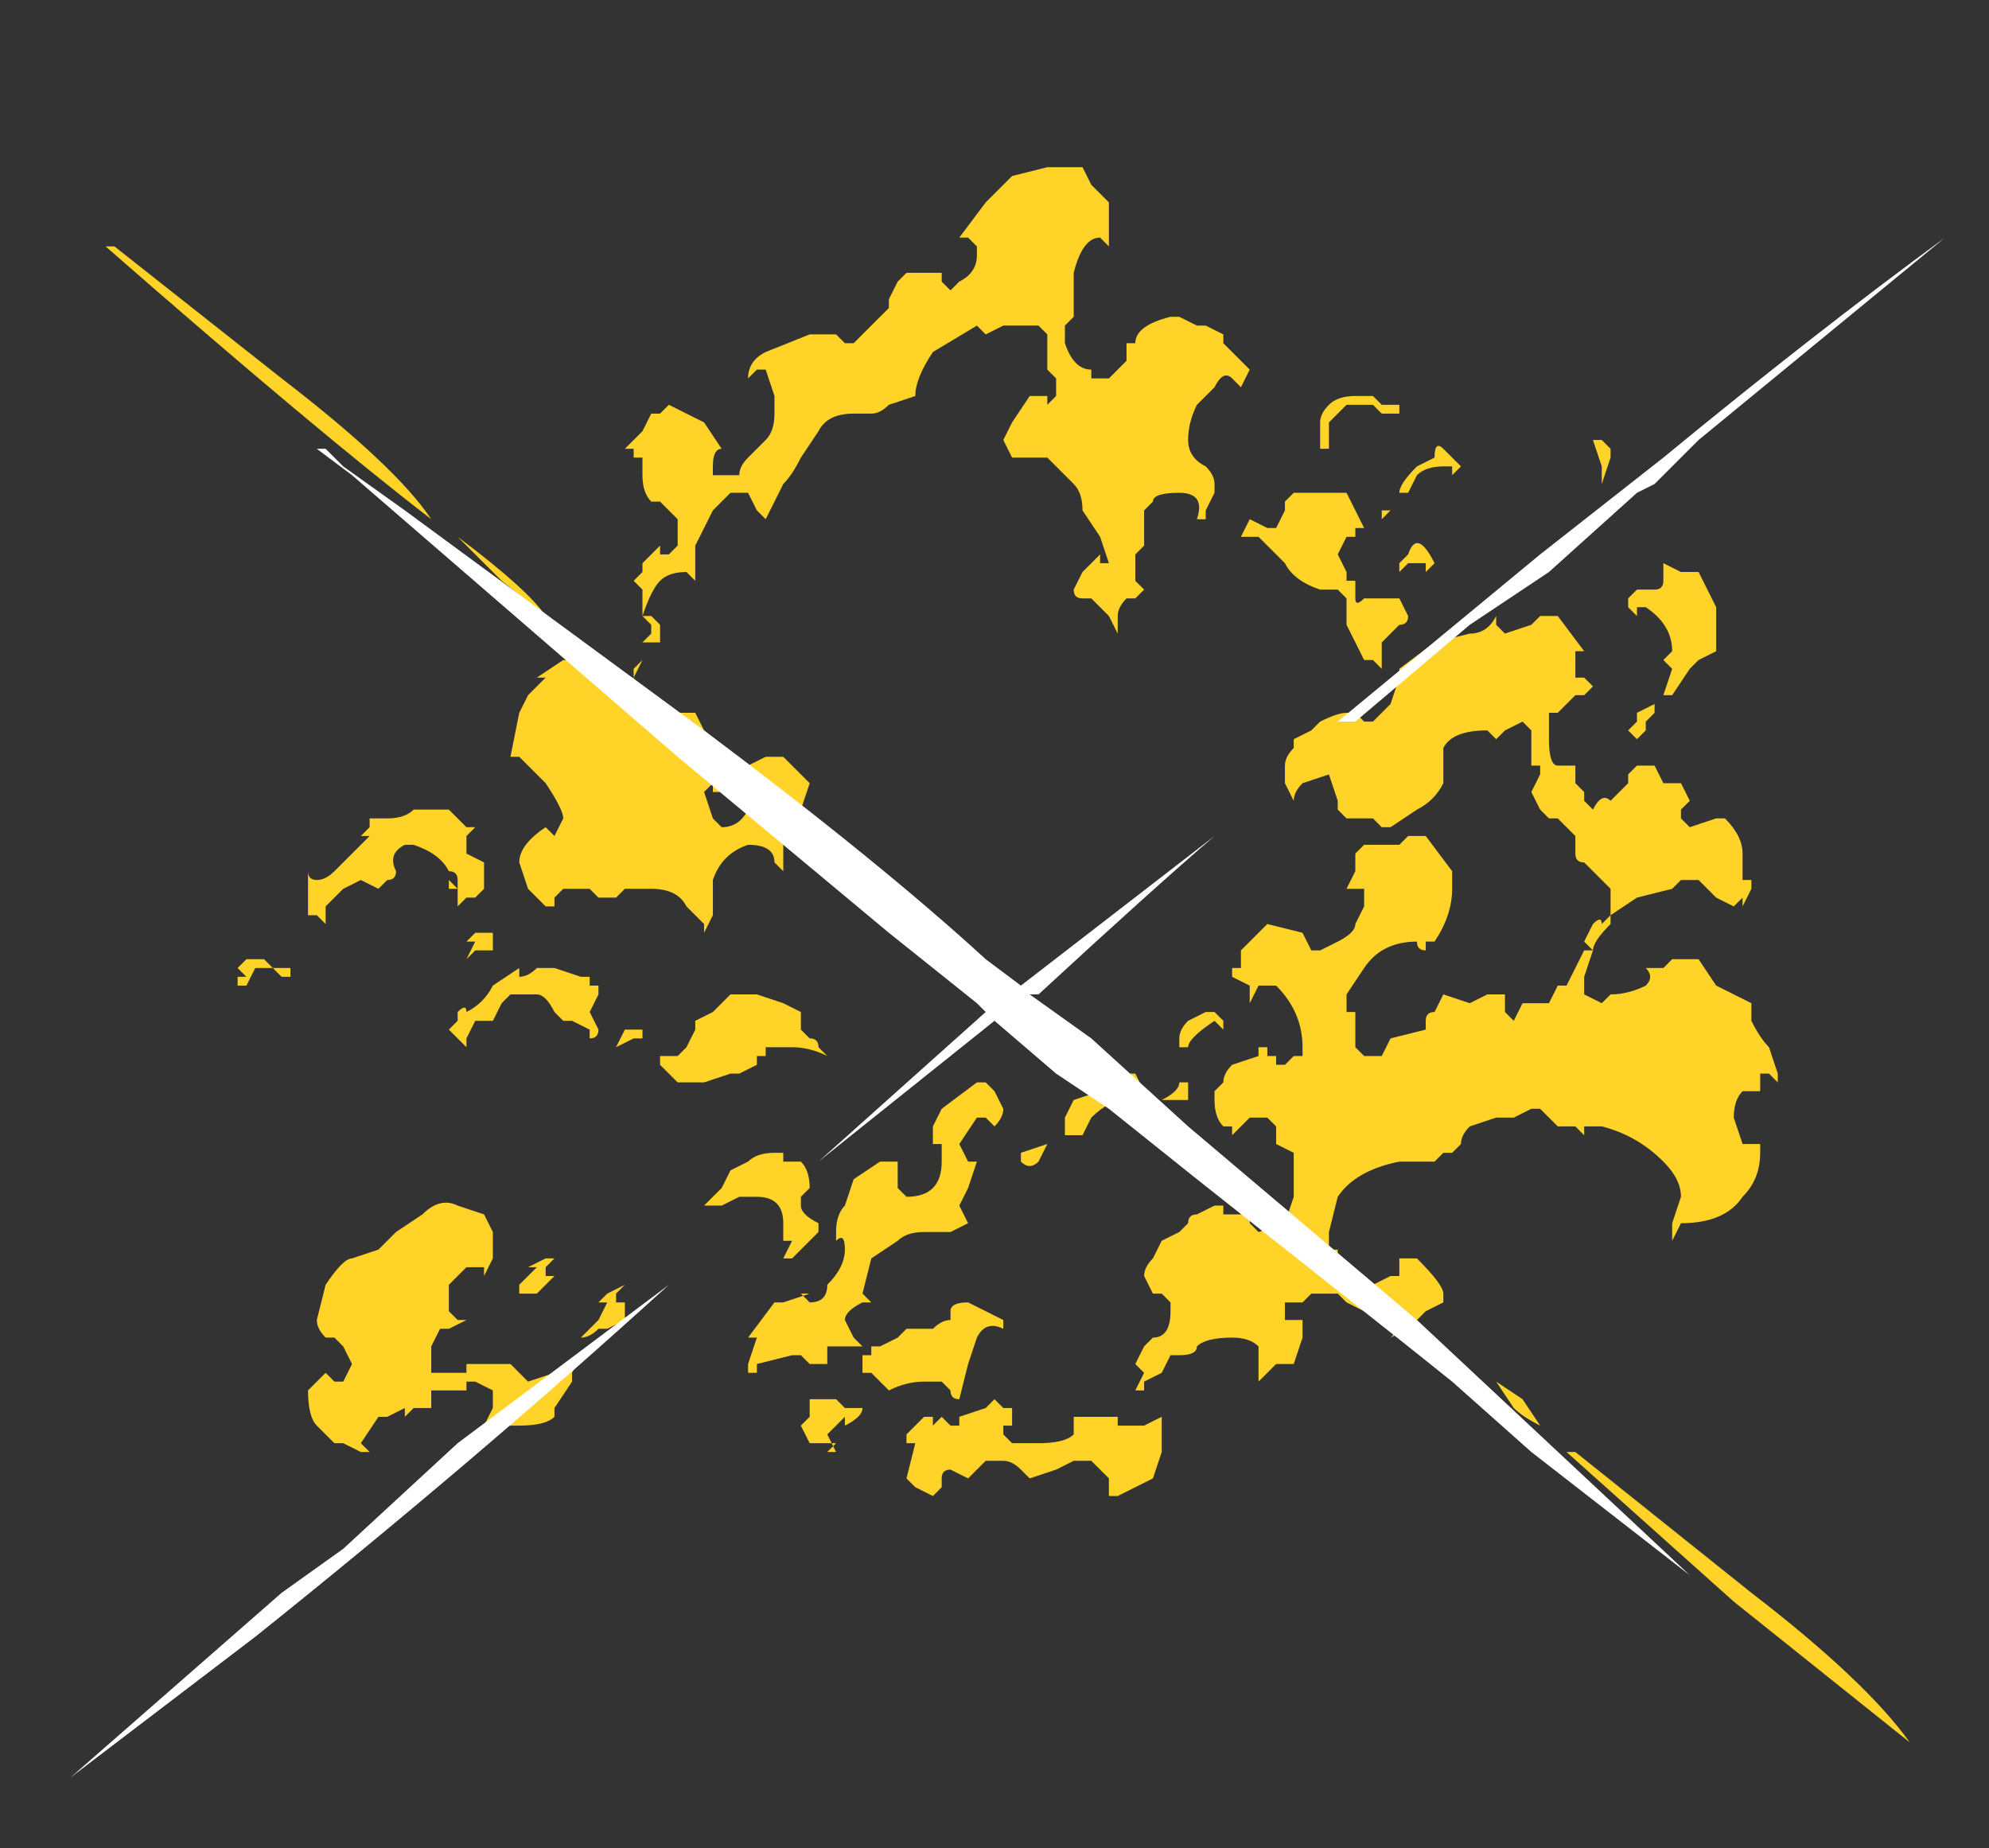 <?xml version="1.0" encoding="UTF-8" standalone="no"?>
<svg xmlns:ffdec="https://www.free-decompiler.com/flash" xmlns:xlink="http://www.w3.org/1999/xlink" ffdec:objectType="frame" height="73.5px" width="79.1px" xmlns="http://www.w3.org/2000/svg">
  <rect width="100%" height="100%" fill="#333333" stroke="none"/>
  <g transform="matrix(1.0, 0.0, 0.0, 1.0, 40.25, 39.55)">
    <use ffdec:characterId="1396" height="9.15" transform="matrix(7.0, 0.0, 0.0, 7.0, -37.45, -32.9)" width="10.65" xlink:href="#shape0"/>
  </g>
  <defs>
    <g id="shape0" transform="matrix(1.0, 0.0, 0.0, 1.0, 5.35, 4.7)">
      <path d="M3.35 -2.9 L3.35 -3.0 3.3 -3.15 3.35 -3.15 3.4 -3.1 3.4 -3.05 3.35 -2.9 M3.25 -2.8 L3.25 -2.8 M3.25 -1.95 L3.2 -1.95 3.2 -1.8 3.25 -1.8 3.3 -1.75 3.25 -1.7 3.2 -1.7 3.1 -1.6 3.05 -1.6 Q3.05 -1.55 3.05 -1.45 3.05 -1.3 3.1 -1.3 L3.2 -1.3 3.2 -1.2 3.25 -1.15 3.25 -1.1 3.3 -1.05 Q3.35 -1.15 3.4 -1.1 L3.5 -1.2 3.5 -1.25 3.55 -1.3 3.65 -1.3 3.7 -1.2 3.8 -1.2 3.85 -1.1 3.8 -1.05 3.8 -1.0 3.85 -0.95 4.0 -1.0 4.05 -1.0 Q4.15 -0.9 4.15 -0.8 L4.15 -0.65 4.2 -0.65 4.2 -0.6 4.15 -0.5 4.15 -0.55 4.1 -0.5 4.0 -0.55 3.9 -0.65 3.8 -0.65 3.75 -0.6 3.55 -0.55 3.4 -0.45 3.4 -0.6 3.25 -0.75 Q3.2 -0.75 3.2 -0.8 L3.2 -0.9 3.1 -1.0 3.05 -1.0 3.0 -1.05 2.95 -1.15 3.0 -1.25 3.0 -1.3 2.95 -1.3 2.95 -1.5 2.9 -1.55 2.8 -1.5 2.75 -1.45 2.7 -1.5 Q2.5 -1.5 2.45 -1.4 L2.45 -1.2 Q2.4 -1.1 2.3 -1.05 L2.15 -0.95 2.1 -0.95 2.05 -1.0 1.9 -1.0 1.85 -1.05 1.85 -1.1 1.8 -1.25 1.65 -1.2 Q1.6 -1.15 1.6 -1.1 L1.55 -1.2 1.55 -1.3 Q1.55 -1.35 1.6 -1.4 L1.6 -1.45 1.7 -1.5 1.75 -1.55 Q1.85 -1.6 1.9 -1.6 L1.95 -1.6 2.0 -1.55 2.05 -1.55 2.15 -1.65 2.2 -1.8 2.2 -1.85 2.4 -2.0 2.6 -2.05 Q2.7 -2.05 2.75 -2.15 L2.75 -2.1 2.8 -2.05 2.95 -2.1 3.0 -2.15 3.1 -2.15 3.25 -1.95 M3.5 -2.2 L3.5 -2.25 3.55 -2.3 3.65 -2.3 Q3.7 -2.3 3.7 -2.35 L3.7 -2.45 3.8 -2.4 3.9 -2.4 4.0 -2.2 4.0 -1.95 3.9 -1.9 3.85 -1.85 3.75 -1.7 3.7 -1.7 3.75 -1.85 3.7 -1.9 3.75 -1.95 Q3.75 -2.1 3.6 -2.2 L3.55 -2.2 3.55 -2.15 3.5 -2.2 M0.2 -4.7 L0.4 -4.7 0.45 -4.6 0.55 -4.5 0.55 -4.25 0.5 -4.3 Q0.4 -4.3 0.35 -4.1 L0.35 -3.85 0.3 -3.8 0.3 -3.7 Q0.35 -3.55 0.45 -3.55 L0.45 -3.5 0.55 -3.5 0.65 -3.6 0.65 -3.7 0.7 -3.7 Q0.7 -3.8 0.9 -3.85 L0.95 -3.85 1.05 -3.8 1.1 -3.8 1.2 -3.75 1.2 -3.7 1.35 -3.55 1.3 -3.45 1.25 -3.5 Q1.2 -3.55 1.15 -3.45 L1.05 -3.35 Q1.0 -3.25 1.0 -3.15 1.0 -3.05 1.1 -3.0 1.15 -2.95 1.15 -2.9 L1.15 -2.85 1.1 -2.75 1.1 -2.7 1.05 -2.7 Q1.1 -2.85 0.95 -2.85 0.8 -2.85 0.8 -2.8 L0.75 -2.75 0.75 -2.55 0.7 -2.5 0.7 -2.35 0.75 -2.3 0.7 -2.25 0.65 -2.25 Q0.6 -2.2 0.6 -2.15 L0.6 -2.05 0.55 -2.15 0.45 -2.25 0.4 -2.25 Q0.35 -2.25 0.35 -2.3 L0.4 -2.4 0.5 -2.5 0.5 -2.45 0.55 -2.45 0.5 -2.6 0.4 -2.75 Q0.4 -2.85 0.35 -2.9 L0.2 -3.05 0.0 -3.05 -0.05 -3.15 0.0 -3.25 0.1 -3.4 0.2 -3.4 0.2 -3.35 0.25 -3.4 0.25 -3.5 0.2 -3.55 0.2 -3.75 0.15 -3.8 -0.05 -3.8 -0.15 -3.75 -0.2 -3.8 -0.45 -3.65 Q-0.55 -3.5 -0.55 -3.4 L-0.7 -3.35 Q-0.75 -3.3 -0.8 -3.3 L-0.9 -3.3 Q-1.05 -3.3 -1.1 -3.2 L-1.2 -3.05 Q-1.25 -2.95 -1.3 -2.9 L-1.4 -2.7 -1.45 -2.75 -1.5 -2.85 -1.6 -2.85 -1.7 -2.75 -1.8 -2.55 -1.8 -2.35 -1.85 -2.4 Q-1.95 -2.4 -2.0 -2.35 -2.05 -2.3 -2.1 -2.15 L-2.05 -2.15 -2.0 -2.1 -2.0 -2.0 -2.1 -2.0 -2.05 -2.05 -2.05 -2.1 -2.1 -2.15 -2.1 -2.2 Q-2.1 -2.25 -2.1 -2.3 L-2.15 -2.35 -2.1 -2.4 -2.1 -2.45 -2.0 -2.55 -2.0 -2.5 -1.95 -2.5 -1.9 -2.55 -1.9 -2.7 -2.0 -2.8 -2.05 -2.8 Q-2.1 -2.85 -2.1 -2.95 L-2.1 -3.05 -2.15 -3.05 -2.15 -3.1 -2.2 -3.1 -2.1 -3.2 -2.05 -3.3 -2.0 -3.3 -1.95 -3.35 -1.75 -3.25 -1.65 -3.1 Q-1.7 -3.1 -1.7 -3.0 L-1.7 -2.95 Q-1.65 -2.95 -1.6 -2.95 L-1.55 -2.95 Q-1.55 -3.0 -1.5 -3.05 L-1.4 -3.15 Q-1.35 -3.2 -1.35 -3.3 L-1.35 -3.4 -1.4 -3.55 -1.45 -3.55 -1.5 -3.5 Q-1.5 -3.6 -1.4 -3.65 L-1.15 -3.75 -1.0 -3.75 -0.95 -3.7 -0.9 -3.7 -0.7 -3.9 -0.7 -3.95 -0.65 -4.05 -0.6 -4.1 -0.4 -4.1 -0.4 -4.05 -0.35 -4.0 -0.3 -4.05 Q-0.2 -4.1 -0.2 -4.2 L-0.2 -4.25 -0.25 -4.3 -0.3 -4.3 -0.15 -4.5 0.0 -4.65 0.2 -4.7 M1.45 -2.65 L1.5 -2.65 1.55 -2.75 1.55 -2.8 1.6 -2.85 1.9 -2.85 2.0 -2.65 1.95 -2.65 1.95 -2.6 1.9 -2.6 1.85 -2.5 1.9 -2.4 1.9 -2.35 1.95 -2.35 1.95 -2.25 Q1.95 -2.2 2.0 -2.25 L2.2 -2.25 2.25 -2.15 Q2.25 -2.1 2.2 -2.1 L2.1 -2.0 2.1 -1.85 2.05 -1.9 2.0 -1.9 1.9 -2.1 1.9 -2.25 1.85 -2.3 1.75 -2.3 Q1.6 -2.35 1.55 -2.45 L1.4 -2.6 1.3 -2.6 1.35 -2.7 1.45 -2.65 M2.2 -3.3 L2.1 -3.3 2.05 -3.35 1.9 -3.35 1.8 -3.25 1.8 -3.1 1.75 -3.1 1.75 -3.25 Q1.75 -3.3 1.8 -3.35 1.85 -3.4 1.95 -3.4 L2.05 -3.4 2.1 -3.35 2.2 -3.35 2.2 -3.3 M2.3 -3.0 L2.4 -3.05 Q2.4 -3.15 2.45 -3.1 L2.55 -3.0 2.5 -2.95 2.5 -3.0 2.45 -3.0 Q2.35 -3.0 2.3 -2.95 L2.25 -2.85 2.2 -2.85 Q2.2 -2.9 2.3 -3.0 M2.15 -2.75 L2.1 -2.7 2.1 -2.75 2.15 -2.75 M2.25 -2.5 Q2.3 -2.65 2.4 -2.45 L2.35 -2.4 2.35 -2.45 2.25 -2.45 2.2 -2.4 2.2 -2.45 2.25 -2.5 M1.95 -0.7 L1.95 -0.8 2.0 -0.85 2.2 -0.85 2.25 -0.9 2.35 -0.9 2.5 -0.7 2.5 -0.6 Q2.5 -0.45 2.4 -0.3 L2.35 -0.3 2.35 -0.25 Q2.3 -0.25 2.3 -0.3 2.1 -0.3 2.0 -0.15 L1.9 0.0 1.9 0.1 1.95 0.1 1.95 0.3 2.0 0.35 2.1 0.35 2.15 0.25 2.35 0.2 2.35 0.15 Q2.35 0.1 2.4 0.1 L2.45 0.0 2.6 0.05 2.7 0.0 2.8 0.0 2.8 0.1 2.85 0.15 2.9 0.05 3.05 0.05 3.1 -0.05 3.15 -0.05 3.25 -0.25 3.3 -0.25 3.25 -0.1 3.25 0.0 3.35 0.05 3.4 0.0 Q3.5 0.0 3.6 -0.05 3.65 -0.1 3.6 -0.15 L3.7 -0.15 3.75 -0.2 3.9 -0.2 4.0 -0.05 4.2 0.05 4.2 0.15 Q4.25 0.25 4.3 0.3 L4.35 0.45 4.35 0.5 4.3 0.45 4.25 0.45 4.25 0.55 4.15 0.55 Q4.1 0.6 4.1 0.7 L4.15 0.85 4.25 0.85 4.25 0.9 Q4.25 1.05 4.15 1.15 4.05 1.3 3.8 1.3 L3.75 1.4 3.75 1.3 3.8 1.15 Q3.8 1.05 3.7 0.95 3.55 0.8 3.35 0.75 L3.25 0.75 3.25 0.8 3.2 0.75 3.1 0.75 3.0 0.65 2.95 0.65 2.85 0.7 2.75 0.7 2.6 0.75 Q2.55 0.8 2.55 0.85 L2.5 0.9 2.45 0.9 2.4 0.95 2.2 0.95 Q1.95 1.0 1.85 1.15 L1.8 1.35 1.8 1.45 1.85 1.45 1.85 1.5 1.95 1.65 2.0 1.6 2.05 1.65 2.15 1.6 2.2 1.6 2.2 1.5 2.3 1.5 Q2.45 1.65 2.45 1.7 L2.45 1.75 2.35 1.8 2.25 1.9 2.15 1.95 2.2 1.9 1.9 1.75 1.85 1.7 1.7 1.7 1.65 1.75 1.55 1.75 1.55 1.85 1.65 1.85 1.65 1.95 1.6 2.1 1.5 2.1 1.4 2.2 1.4 2.0 Q1.35 1.95 1.25 1.95 1.1 1.95 1.05 2.0 1.05 2.05 0.95 2.05 L0.9 2.05 0.85 2.15 0.75 2.2 0.75 2.25 0.7 2.25 0.75 2.15 0.7 2.1 0.75 2.0 0.8 1.95 Q0.9 1.95 0.9 1.8 L0.9 1.75 0.85 1.7 0.8 1.7 0.75 1.6 Q0.75 1.55 0.8 1.5 L0.85 1.4 0.95 1.35 1.0 1.3 Q1.0 1.25 1.05 1.25 L1.15 1.2 1.2 1.2 1.2 1.25 1.35 1.25 1.35 1.3 1.4 1.35 1.55 1.3 1.6 1.15 1.6 0.9 1.5 0.85 1.5 0.75 1.45 0.7 1.35 0.7 1.25 0.8 1.25 0.75 1.2 0.75 Q1.15 0.7 1.15 0.6 L1.15 0.55 1.2 0.5 Q1.2 0.45 1.25 0.4 L1.4 0.35 1.4 0.3 1.45 0.3 1.45 0.35 1.5 0.35 1.5 0.4 1.55 0.4 1.6 0.35 1.65 0.35 1.65 0.3 Q1.65 0.1 1.5 -0.05 L1.4 -0.05 1.35 0.05 1.35 -0.05 1.25 -0.1 1.25 -0.15 1.3 -0.15 1.3 -0.25 1.45 -0.4 1.65 -0.35 1.7 -0.25 1.75 -0.25 1.85 -0.3 Q1.95 -0.35 1.95 -0.4 L2.0 -0.5 2.0 -0.6 1.9 -0.6 1.95 -0.7 M1.2 0.15 L1.2 0.2 1.15 0.15 Q1.0 0.25 1.0 0.3 L0.95 0.3 0.95 0.25 Q0.95 0.2 1.0 0.15 L1.1 0.1 1.15 0.1 1.2 0.15 M0.8 0.6 L0.65 0.6 Q0.55 0.6 0.45 0.7 L0.4 0.8 0.3 0.8 0.3 0.7 0.35 0.6 0.5 0.55 0.6 0.5 0.65 0.45 0.7 0.45 0.75 0.55 0.75 0.6 0.8 0.6 M0.85 0.6 Q0.95 0.55 0.95 0.5 L1.0 0.5 1.0 0.6 0.85 0.6 M0.05 0.95 L0.05 1.0 Q0.05 0.95 0.05 0.9 L0.2 0.85 0.15 0.95 Q0.1 1.0 0.05 0.95 M3.65 -1.6 L3.6 -1.55 3.6 -1.5 3.55 -1.45 3.5 -1.5 3.55 -1.55 3.55 -1.6 3.65 -1.65 3.65 -1.6 M3.35 -0.4 L3.4 -0.45 3.4 -0.4 Q3.3 -0.3 3.3 -0.25 L3.25 -0.3 3.3 -0.4 Q3.35 -0.45 3.35 -0.4 M0.85 2.45 L0.85 2.6 0.8 2.75 0.6 2.85 0.55 2.85 0.55 2.75 0.45 2.65 0.35 2.65 0.25 2.7 0.1 2.75 0.05 2.7 Q0.0 2.65 -0.05 2.65 L-0.15 2.65 -0.25 2.75 -0.35 2.7 Q-0.4 2.7 -0.4 2.75 L-0.4 2.8 -0.45 2.85 -0.55 2.8 -0.6 2.75 -0.55 2.55 -0.6 2.55 -0.6 2.5 -0.5 2.4 -0.45 2.4 -0.45 2.45 -0.4 2.4 -0.35 2.45 -0.3 2.45 -0.3 2.4 -0.15 2.35 -0.1 2.3 -0.05 2.35 0.0 2.35 0.0 2.45 -0.05 2.45 -0.05 2.5 0.0 2.55 0.15 2.55 Q0.3 2.55 0.35 2.5 L0.35 2.4 0.6 2.4 0.6 2.45 0.75 2.45 0.85 2.4 0.85 2.45 M-3.65 -0.9 L-3.7 -0.9 -3.65 -0.95 -3.65 -1.0 -3.55 -1.0 Q-3.45 -1.0 -3.4 -1.05 L-3.2 -1.05 -3.1 -0.95 -3.05 -0.95 -3.1 -0.9 -3.1 -0.8 -3.0 -0.75 -3.0 -0.6 -3.05 -0.55 -3.1 -0.55 -3.15 -0.5 -3.15 -0.65 Q-3.15 -0.7 -3.2 -0.7 -3.25 -0.8 -3.4 -0.85 L-3.45 -0.85 Q-3.55 -0.8 -3.5 -0.7 -3.5 -0.65 -3.55 -0.65 L-3.6 -0.6 -3.7 -0.65 -3.8 -0.6 -3.9 -0.5 -3.9 -0.4 -3.95 -0.45 -4.0 -0.45 -4.0 -0.7 Q-4.0 -0.65 -3.95 -0.65 -3.9 -0.65 -3.85 -0.7 L-3.65 -0.9 M-3.2 -0.65 L-3.15 -0.6 -3.2 -0.6 -3.2 -0.65 M-3.1 -0.2 L-3.05 -0.3 -3.1 -0.3 -3.05 -0.35 -2.95 -0.35 -2.95 -0.25 -3.05 -0.25 -3.1 -0.2 M-4.4 -0.15 L-4.35 -0.2 -4.25 -0.2 -4.2 -0.15 -4.1 -0.15 -4.1 -0.1 -4.15 -0.1 -4.2 -0.15 -4.3 -0.15 -4.35 -0.05 -4.4 -0.05 -4.4 -0.1 -4.35 -0.1 -4.4 -0.15 M-3.1 0.25 L-3.1 0.3 -3.2 0.2 -3.15 0.15 -3.15 0.1 Q-3.1 0.05 -3.1 0.1 -3.0 0.05 -2.95 -0.05 L-2.8 -0.15 -2.8 -0.1 Q-2.75 -0.1 -2.7 -0.15 L-2.6 -0.15 -2.45 -0.1 -2.4 -0.1 -2.4 -0.05 -2.35 -0.05 -2.35 0.0 -2.4 0.1 -2.35 0.2 Q-2.35 0.25 -2.4 0.25 L-2.4 0.2 -2.5 0.15 -2.55 0.15 -2.6 0.1 Q-2.65 0.0 -2.7 0.0 L-2.85 0.0 -2.9 0.05 -2.95 0.15 -3.05 0.15 -3.1 0.25 M-3.75 1.5 L-3.6 1.45 -3.5 1.35 -3.35 1.25 Q-3.25 1.15 -3.15 1.2 L-3.0 1.25 -2.95 1.35 -2.95 1.5 -3.0 1.6 -3.0 1.55 -3.1 1.55 -3.2 1.65 -3.2 1.8 -3.15 1.85 -3.1 1.85 -3.2 1.9 -3.25 1.9 -3.3 2.0 -3.3 2.15 -3.1 2.15 -3.1 2.1 -2.85 2.1 -2.75 2.2 -2.6 2.15 -2.45 2.05 -2.5 2.15 -2.5 2.2 -2.6 2.35 -2.6 2.4 Q-2.65 2.45 -2.8 2.45 L-3.0 2.45 -2.95 2.35 -2.95 2.25 -3.05 2.2 -3.1 2.2 -3.1 2.25 -3.3 2.25 -3.3 2.35 -3.4 2.35 -3.45 2.4 -3.45 2.35 -3.55 2.4 -3.6 2.4 -3.7 2.55 -3.65 2.6 -3.7 2.6 -3.8 2.55 -3.85 2.55 -3.95 2.45 Q-4.0 2.4 -4.0 2.25 L-3.9 2.15 -3.85 2.2 -3.8 2.2 -3.75 2.1 -3.8 2.0 -3.85 1.95 -3.9 1.95 Q-3.95 1.9 -3.95 1.85 L-3.9 1.65 Q-3.8 1.5 -3.75 1.5 M-1.3 -1.35 L-1.15 -1.2 -1.2 -1.05 -1.3 -0.9 -1.3 -0.7 -1.35 -0.75 Q-1.35 -0.85 -1.5 -0.85 -1.65 -0.8 -1.7 -0.65 L-1.7 -0.45 -1.75 -0.35 -1.75 -0.4 -1.85 -0.5 Q-1.9 -0.6 -2.05 -0.6 L-2.2 -0.6 -2.25 -0.55 -2.35 -0.55 -2.4 -0.6 -2.55 -0.6 -2.6 -0.55 -2.6 -0.5 -2.65 -0.5 -2.75 -0.6 -2.8 -0.75 Q-2.8 -0.85 -2.65 -0.95 L-2.6 -0.9 -2.55 -1.0 Q-2.55 -1.05 -2.65 -1.2 L-2.8 -1.35 -2.85 -1.35 -2.8 -1.6 -2.75 -1.7 -2.65 -1.8 -2.7 -1.8 -2.55 -1.9 -2.35 -1.9 -2.2 -1.75 -2.15 -1.8 -2.15 -1.85 -2.1 -1.9 -2.15 -1.8 -2.1 -1.6 -2.05 -1.5 -2.0 -1.5 -1.95 -1.6 -1.8 -1.6 -1.75 -1.5 -1.65 -1.4 -1.65 -1.15 -1.7 -1.15 -1.7 -1.2 -1.75 -1.15 -1.7 -1.0 -1.65 -0.95 Q-1.55 -0.95 -1.5 -1.05 L-1.5 -1.3 -1.4 -1.35 -1.3 -1.35 M-1.6 0.0 L-1.45 0.0 -1.3 0.05 -1.2 0.1 -1.2 0.2 -1.15 0.25 Q-1.1 0.25 -1.1 0.3 L-1.05 0.35 Q-1.15 0.3 -1.25 0.3 L-1.4 0.3 -1.4 0.35 -1.45 0.35 -1.45 0.4 -1.55 0.45 -1.6 0.45 -1.75 0.5 -1.8 0.5 Q-1.85 0.5 -1.9 0.5 L-2.0 0.4 -2.0 0.35 -1.9 0.35 -1.85 0.3 -1.8 0.2 -1.8 0.15 -1.7 0.1 -1.6 0.0 M-2.1 0.3 L-2.1 0.25 -2.15 0.25 -2.25 0.3 -2.2 0.2 -2.1 0.2 -2.1 0.3 M-2.65 1.55 L-2.65 1.6 -2.6 1.6 -2.7 1.7 -2.8 1.7 -2.8 1.65 -2.7 1.55 -2.75 1.55 -2.65 1.5 -2.6 1.5 -2.65 1.55 M-1.6 1.0 L-1.5 0.95 Q-1.45 0.9 -1.35 0.9 L-1.3 0.9 -1.3 0.95 -1.2 0.95 Q-1.15 1.0 -1.15 1.1 L-1.2 1.15 -1.2 1.2 Q-1.2 1.25 -1.1 1.3 L-1.1 1.35 -1.25 1.5 -1.3 1.5 -1.25 1.4 -1.3 1.4 -1.3 1.3 Q-1.3 1.15 -1.45 1.15 L-1.55 1.15 -1.65 1.2 -1.75 1.2 -1.65 1.1 -1.6 1.0 M-0.15 0.5 L-0.1 0.55 -0.05 0.65 Q-0.05 0.7 -0.1 0.75 L-0.15 0.7 -0.2 0.7 -0.3 0.85 -0.25 0.95 -0.2 0.95 -0.25 1.1 -0.3 1.2 -0.25 1.3 -0.35 1.35 -0.5 1.35 Q-0.6 1.35 -0.65 1.4 L-0.8 1.5 -0.85 1.7 -0.8 1.75 -0.85 1.75 Q-0.95 1.8 -0.95 1.85 L-0.9 1.95 -0.85 2.0 -1.05 2.0 -1.05 2.1 -1.15 2.1 -1.2 2.05 -1.25 2.05 -1.45 2.1 -1.45 2.15 -1.5 2.15 -1.5 2.1 -1.45 1.95 -1.5 1.95 -1.35 1.75 -1.3 1.75 -1.15 1.7 -1.2 1.7 -1.15 1.75 Q-1.05 1.75 -1.05 1.65 -0.95 1.55 -0.95 1.45 -0.95 1.35 -1.0 1.4 L-1.0 1.35 Q-1.0 1.25 -0.95 1.2 L-0.9 1.05 -0.75 0.95 -0.65 0.95 -0.65 1.1 -0.6 1.15 Q-0.4 1.15 -0.4 0.95 L-0.4 0.85 -0.45 0.85 -0.45 0.75 -0.4 0.65 -0.2 0.5 -0.15 0.5 M-0.35 1.8 Q-0.35 1.75 -0.25 1.75 L-0.05 1.85 -0.05 1.9 Q-0.15 1.85 -0.2 1.95 L-0.25 2.1 -0.3 2.3 Q-0.35 2.3 -0.35 2.25 L-0.4 2.2 -0.5 2.2 Q-0.6 2.2 -0.7 2.25 L-0.8 2.15 -0.85 2.15 -0.85 2.05 -0.8 2.05 -0.8 2.0 -0.75 2.0 -0.65 1.95 -0.6 1.9 -0.45 1.9 Q-0.4 1.85 -0.35 1.85 L-0.35 1.8 M-1.15 2.3 L-1.0 2.3 -0.95 2.35 -0.85 2.35 Q-0.85 2.4 -0.95 2.45 L-0.95 2.4 -1.05 2.5 -1.0 2.6 -1.05 2.6 -1.0 2.55 -1.15 2.55 -1.2 2.45 -1.15 2.4 -1.15 2.3 M-2.2 1.75 L-2.2 1.85 -2.3 1.9 -2.35 1.9 Q-2.4 1.95 -2.45 1.95 L-2.35 1.85 -2.3 1.75 -2.35 1.75 -2.3 1.7 -2.2 1.65 -2.25 1.7 -2.25 1.75 -2.2 1.75" fill="#ffd327" fill-rule="evenodd" stroke="none"/>
      <path d="M-5.1 -4.25 L-4.15 -3.5 Q-3.5 -3.0 -3.3 -2.7 -3.95 -3.2 -5.15 -4.25 L-5.1 -4.25 M-3.15 -2.6 Q-2.75 -2.3 -2.65 -2.15 L-2.9 -2.35 -3.15 -2.6 M4.2 3.4 Q4.85 3.9 5.1 4.25 L4.1 3.45 3.15 2.6 3.2 2.6 4.2 3.4 M3.0 2.45 Q2.9 2.4 2.85 2.35 L2.75 2.2 2.9 2.3 3.0 2.45" fill="#ffd327" fill-rule="evenodd" stroke="none"/>
      <path d="M0.15 0.0 L0.1 0.0 0.45 0.25 1.0 0.75 2.3 1.85 3.85 3.3 2.95 2.6 2.5 2.2 2.25 2.0 1.05 1.05 0.55 0.65 0.25 0.45 -0.1 0.15 -1.1 0.95 -0.15 0.1 -0.2 0.05 -0.7 -0.35 -1.9 -1.35 -3.75 -2.95 -3.95 -3.1 -3.9 -3.1 -3.8 -3.0 -3.45 -2.75 -1.75 -1.5 Q-0.75 -0.75 -0.15 -0.2 L0.05 -0.05 1.15 -0.9 Q0.8 -0.6 0.15 0.0 M1.95 -1.55 L1.85 -1.55 3.0 -2.5 3.7 -3.05 Q4.55 -3.75 5.3 -4.3 L3.9 -3.15 3.65 -2.9 3.55 -2.85 3.05 -2.4 2.6 -2.1 1.95 -1.55 M-3.15 2.55 L-1.95 1.65 Q-3.05 2.65 -4.3 3.65 L-5.35 4.45 -4.15 3.4 -3.8 3.15 -3.15 2.55" fill="#ffffff" fill-rule="evenodd" stroke="none"/>
    </g>
  </defs>
</svg>
